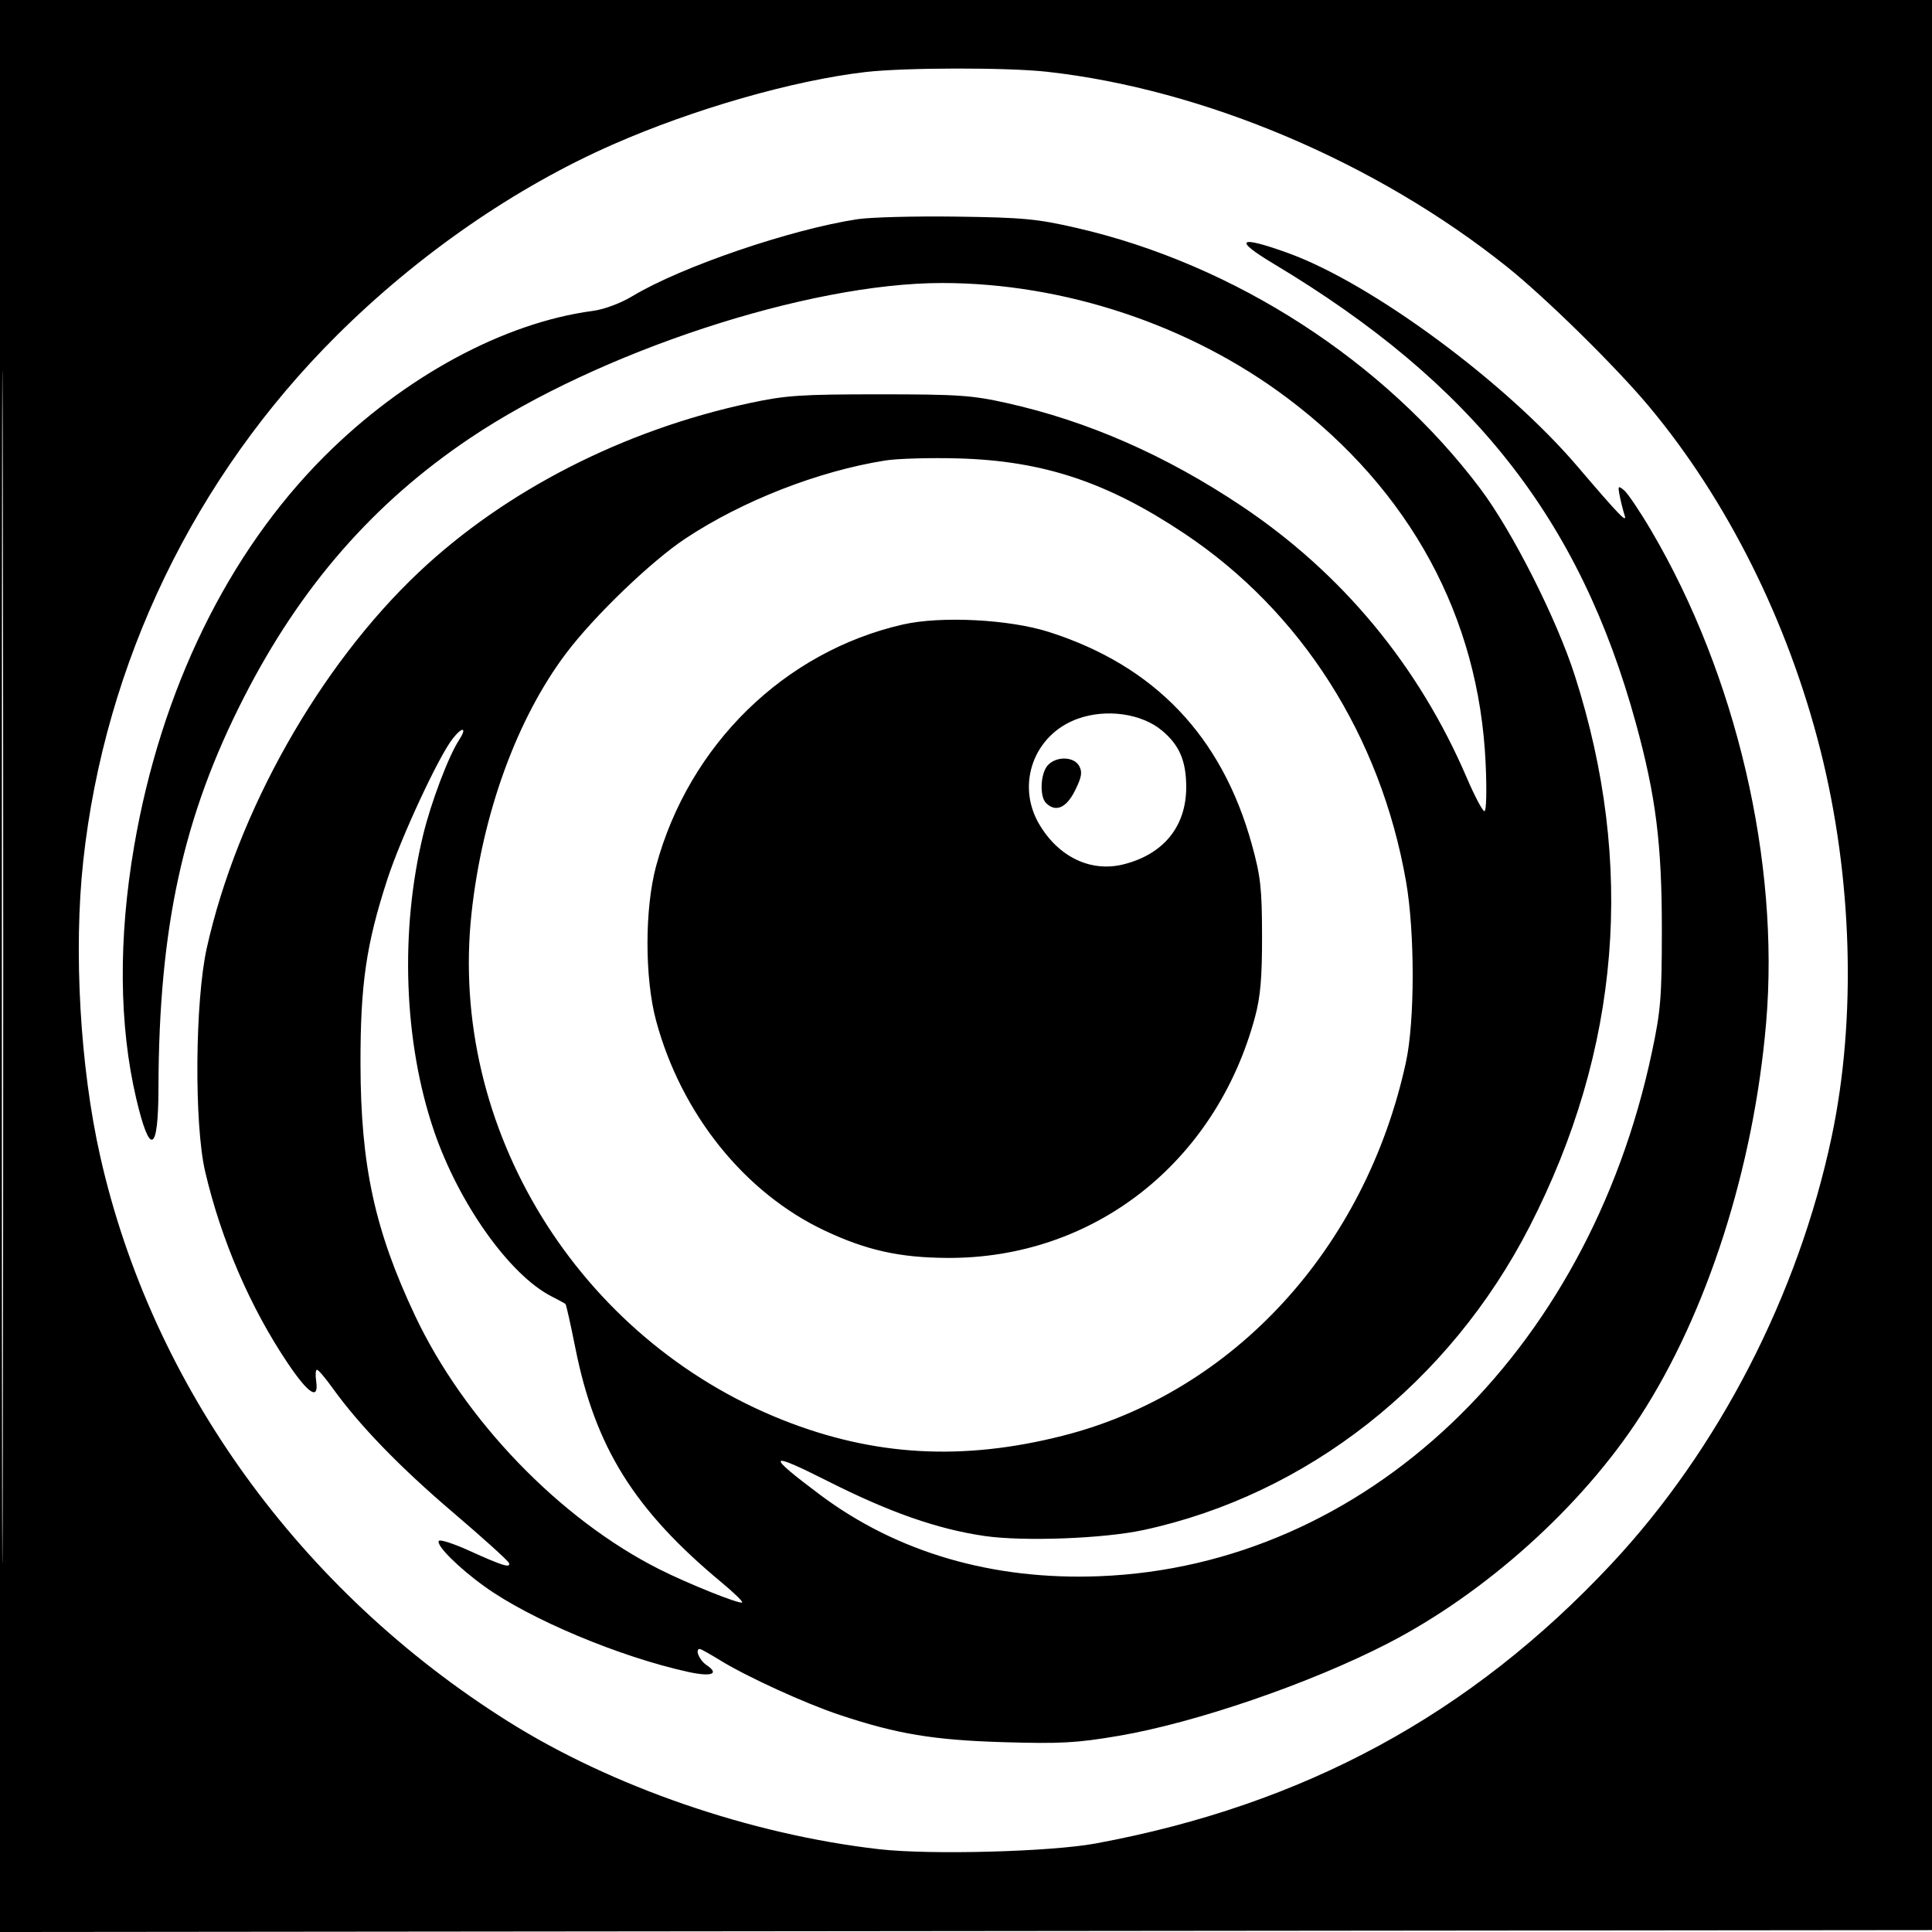 <svg xmlns="http://www.w3.org/2000/svg" width="512" height="512" viewBox="0 0 512 512" version="1.1">
	<path d="M 0 256.002 L 0 512.004 256.250 511.752 L 512.500 511.500 512.752 255.750 L 513.004 0 256.502 0 L 0 0 0 256.002 M 0.492 256.500 C 0.492 397.300, 0.608 454.751, 0.750 384.170 C 0.892 313.588, 0.892 198.388, 0.750 128.170 C 0.608 57.951, 0.492 115.700, 0.492 256.500 M 229.325 19.095 C 210.120 21.333, 183.793 28.890, 162.364 38.315 C 136.461 49.709, 110.762 67.490, 89.228 88.919 C 51.531 126.432, 27.753 175.738, 22.055 228.211 C 19.466 252.048, 21.239 282.861, 26.557 306.437 C 40.260 367.190, 79.470 421.515, 134.647 456.194 C 162.214 473.521, 198.842 486.140, 232.921 490.054 C 246.447 491.607, 278.414 490.757, 290.446 488.524 C 345.608 478.287, 389.696 454.384, 427.027 414.478 C 455.467 384.075, 476.578 343.123, 485.419 301.207 C 492.016 269.929, 490.929 232.537, 482.445 198.846 C 473.874 164.811, 457.693 132.412, 436.825 107.500 C 428.094 97.078, 409.622 78.921, 399.500 70.812 C 364.899 43.093, 319.118 23.658, 277.500 19.020 C 266.990 17.848, 239.660 17.891, 229.325 19.095 M 227.231 58.090 C 209.527 60.786, 180.533 70.694, 167.651 78.451 C 164.442 80.384, 160.149 81.988, 157.106 82.392 C 133.486 85.525, 107.041 99.855, 85.951 120.949 C 60.390 146.514, 42.646 182.884, 35.544 224.270 C 31.355 248.680, 31.536 271.615, 36.071 291 C 39.711 306.558, 41.956 305.611, 41.993 288.500 C 42.087 245.725, 48.504 216.367, 64.669 184.758 C 79.667 155.431, 98.938 133.332, 124.500 116.148 C 158.564 93.248, 214.066 75, 249.655 75 C 282.033 75, 315.435 86.133, 341.193 105.511 C 373.739 129.994, 391.946 163.536, 393.707 202.250 C 394.038 209.511, 393.903 214.990, 393.394 214.977 C 392.902 214.965, 390.796 210.981, 388.713 206.125 C 375.963 176.396, 355.667 151.907, 329.017 134.093 C 308.908 120.651, 288.359 111.633, 266.881 106.824 C 257.627 104.752, 253.948 104.500, 233 104.500 C 212.194 104.500, 208.256 104.766, 198.652 106.822 C 165.278 113.966, 133.975 129.965, 111.039 151.602 C 84.675 176.473, 62.910 215.011, 54.816 251.156 C 51.672 265.197, 51.428 297.920, 54.373 310.500 C 58.611 328.602, 66.331 346.512, 76.248 361.250 C 81.778 369.468, 84.552 371.216, 83.787 366 C 83.545 364.350, 83.642 363, 84.004 363 C 84.365 363, 86.193 365.137, 88.065 367.750 C 95.155 377.643, 105.873 388.727, 119.942 400.715 C 127.949 407.537, 134.673 413.611, 134.884 414.211 C 135.387 415.642, 133.169 414.952, 124.268 410.913 C 120.290 409.108, 116.721 407.946, 116.336 408.330 C 115.341 409.326, 121.463 415.451, 128.500 420.499 C 140.595 429.176, 164.130 439.049, 182.256 443.050 C 188.549 444.440, 190.782 443.643, 187.250 441.269 C 185.303 439.960, 184.079 437, 185.485 437 C 185.752 437, 188.156 438.345, 190.827 439.989 C 197.980 444.390, 213.363 451.421, 222.500 454.465 C 237.721 459.537, 247.394 461.145, 266 461.697 C 281.001 462.142, 285.335 461.905, 296.348 460.036 C 316.796 456.566, 347.196 446.136, 367.773 435.529 C 393.659 422.186, 419.075 399.343, 434.564 375.500 C 452.406 348.035, 464.771 309.443, 468.046 271 C 471.679 228.350, 460.120 178.891, 437.559 140.556 C 434.586 135.505, 431.368 130.726, 430.408 129.936 C 428.802 128.614, 428.710 128.739, 429.261 131.500 C 429.591 133.150, 430.158 135.400, 430.522 136.500 C 431.299 138.849, 429.266 136.748, 418 123.556 C 398.880 101.168, 363.472 75.064, 341.383 67.071 C 328.204 62.303, 326.678 63.409, 337.500 69.888 C 390.269 101.478, 418.666 137.488, 433.520 191.649 C 438.832 211.022, 440.418 223.650, 440.408 246.500 C 440.400 264.329, 440.110 267.857, 437.740 279 C 420.729 358.984, 361.685 414.945, 291.387 417.711 C 263.148 418.822, 237.828 411.456, 217.388 396.182 C 202.836 385.308, 203.327 384.414, 219.393 392.529 C 235.741 400.788, 248.449 405.234, 260.895 407.049 C 271.192 408.550, 292.438 407.759, 303 405.482 C 346.419 396.119, 384.122 366.481, 405.383 325 C 429.394 278.155, 433.412 229.152, 417.350 179.060 C 412.509 163.964, 400.801 140.806, 392.294 129.500 C 366.869 95.712, 327.178 70.059, 285.423 60.428 C 274.891 57.999, 271.166 57.646, 253.500 57.407 C 242.500 57.258, 230.679 57.565, 227.231 58.090 M 234.635 122.031 C 216.941 124.825, 196.790 132.689, 181.668 142.702 C 172.588 148.714, 157.486 163.236, 150.033 173.120 C 136.994 190.416, 127.826 215.602, 124.961 242 C 118.790 298.878, 153.187 354.834, 207.555 376.360 C 231.658 385.903, 255.131 387.214, 281.610 380.497 C 326.824 369.028, 361.831 330.935, 372.588 281.500 C 374.968 270.563, 374.973 247.010, 372.598 233.500 C 365.831 195.004, 344.869 162.103, 313.944 141.438 C 293.497 127.774, 276.498 122.115, 254 121.484 C 246.575 121.275, 237.861 121.521, 234.635 122.031 M 239.241 165.508 C 207.802 172.717, 182.569 197.421, 173.878 229.500 C 170.831 240.749, 170.828 259.229, 173.871 270.500 C 180.554 295.247, 197.361 316.154, 218.608 326.149 C 229.640 331.339, 238.372 333.283, 251 333.361 C 289.744 333.600, 322.198 308.200, 332.597 269.500 C 334.038 264.139, 334.473 259.105, 334.454 248 C 334.434 235.402, 334.079 232.227, 331.752 223.797 C 323.834 195.122, 305.995 176.433, 278 167.486 C 267.470 164.121, 249.329 163.195, 239.241 165.508 M 285.637 190.465 C 274.037 194.600, 269.183 207.811, 275.379 218.384 C 280.490 227.105, 289.063 231.216, 297.678 229.076 C 308.362 226.423, 314.386 219.005, 314.361 208.530 C 314.344 201.658, 312.565 197.495, 308.005 193.658 C 302.571 189.086, 293.242 187.754, 285.637 190.465 M 120.006 195.697 C 116.275 200.402, 106.266 221.931, 102.653 233.022 C 97.041 250.249, 95.495 260.885, 95.534 282 C 95.585 308.900, 99.310 326.062, 110.018 348.719 C 123.076 376.348, 148.340 402.568, 174.712 415.860 C 182.409 419.739, 196.107 425.227, 196.675 424.658 C 196.907 424.427, 194.487 422.071, 191.298 419.424 C 168.084 400.155, 157.717 383.541, 152.465 357.189 C 151.225 350.967, 150.051 345.737, 149.855 345.566 C 149.660 345.395, 148.011 344.497, 146.190 343.571 C 135.040 337.898, 121.532 318.870, 114.979 299.602 C 107.001 276.146, 105.945 246.685, 112.166 221.143 C 114.252 212.580, 118.881 200.357, 121.622 196.173 C 123.854 192.766, 122.618 192.402, 120.006 195.697 M 277.655 202.829 C 275.732 204.954, 275.453 211.053, 277.200 212.800 C 279.749 215.349, 282.571 214.148, 284.876 209.534 C 286.641 206, 286.879 204.643, 286.018 203.034 C 284.634 200.447, 279.915 200.331, 277.655 202.829" stroke="none" fill="black" fill-rule="evenodd"/>
</svg>